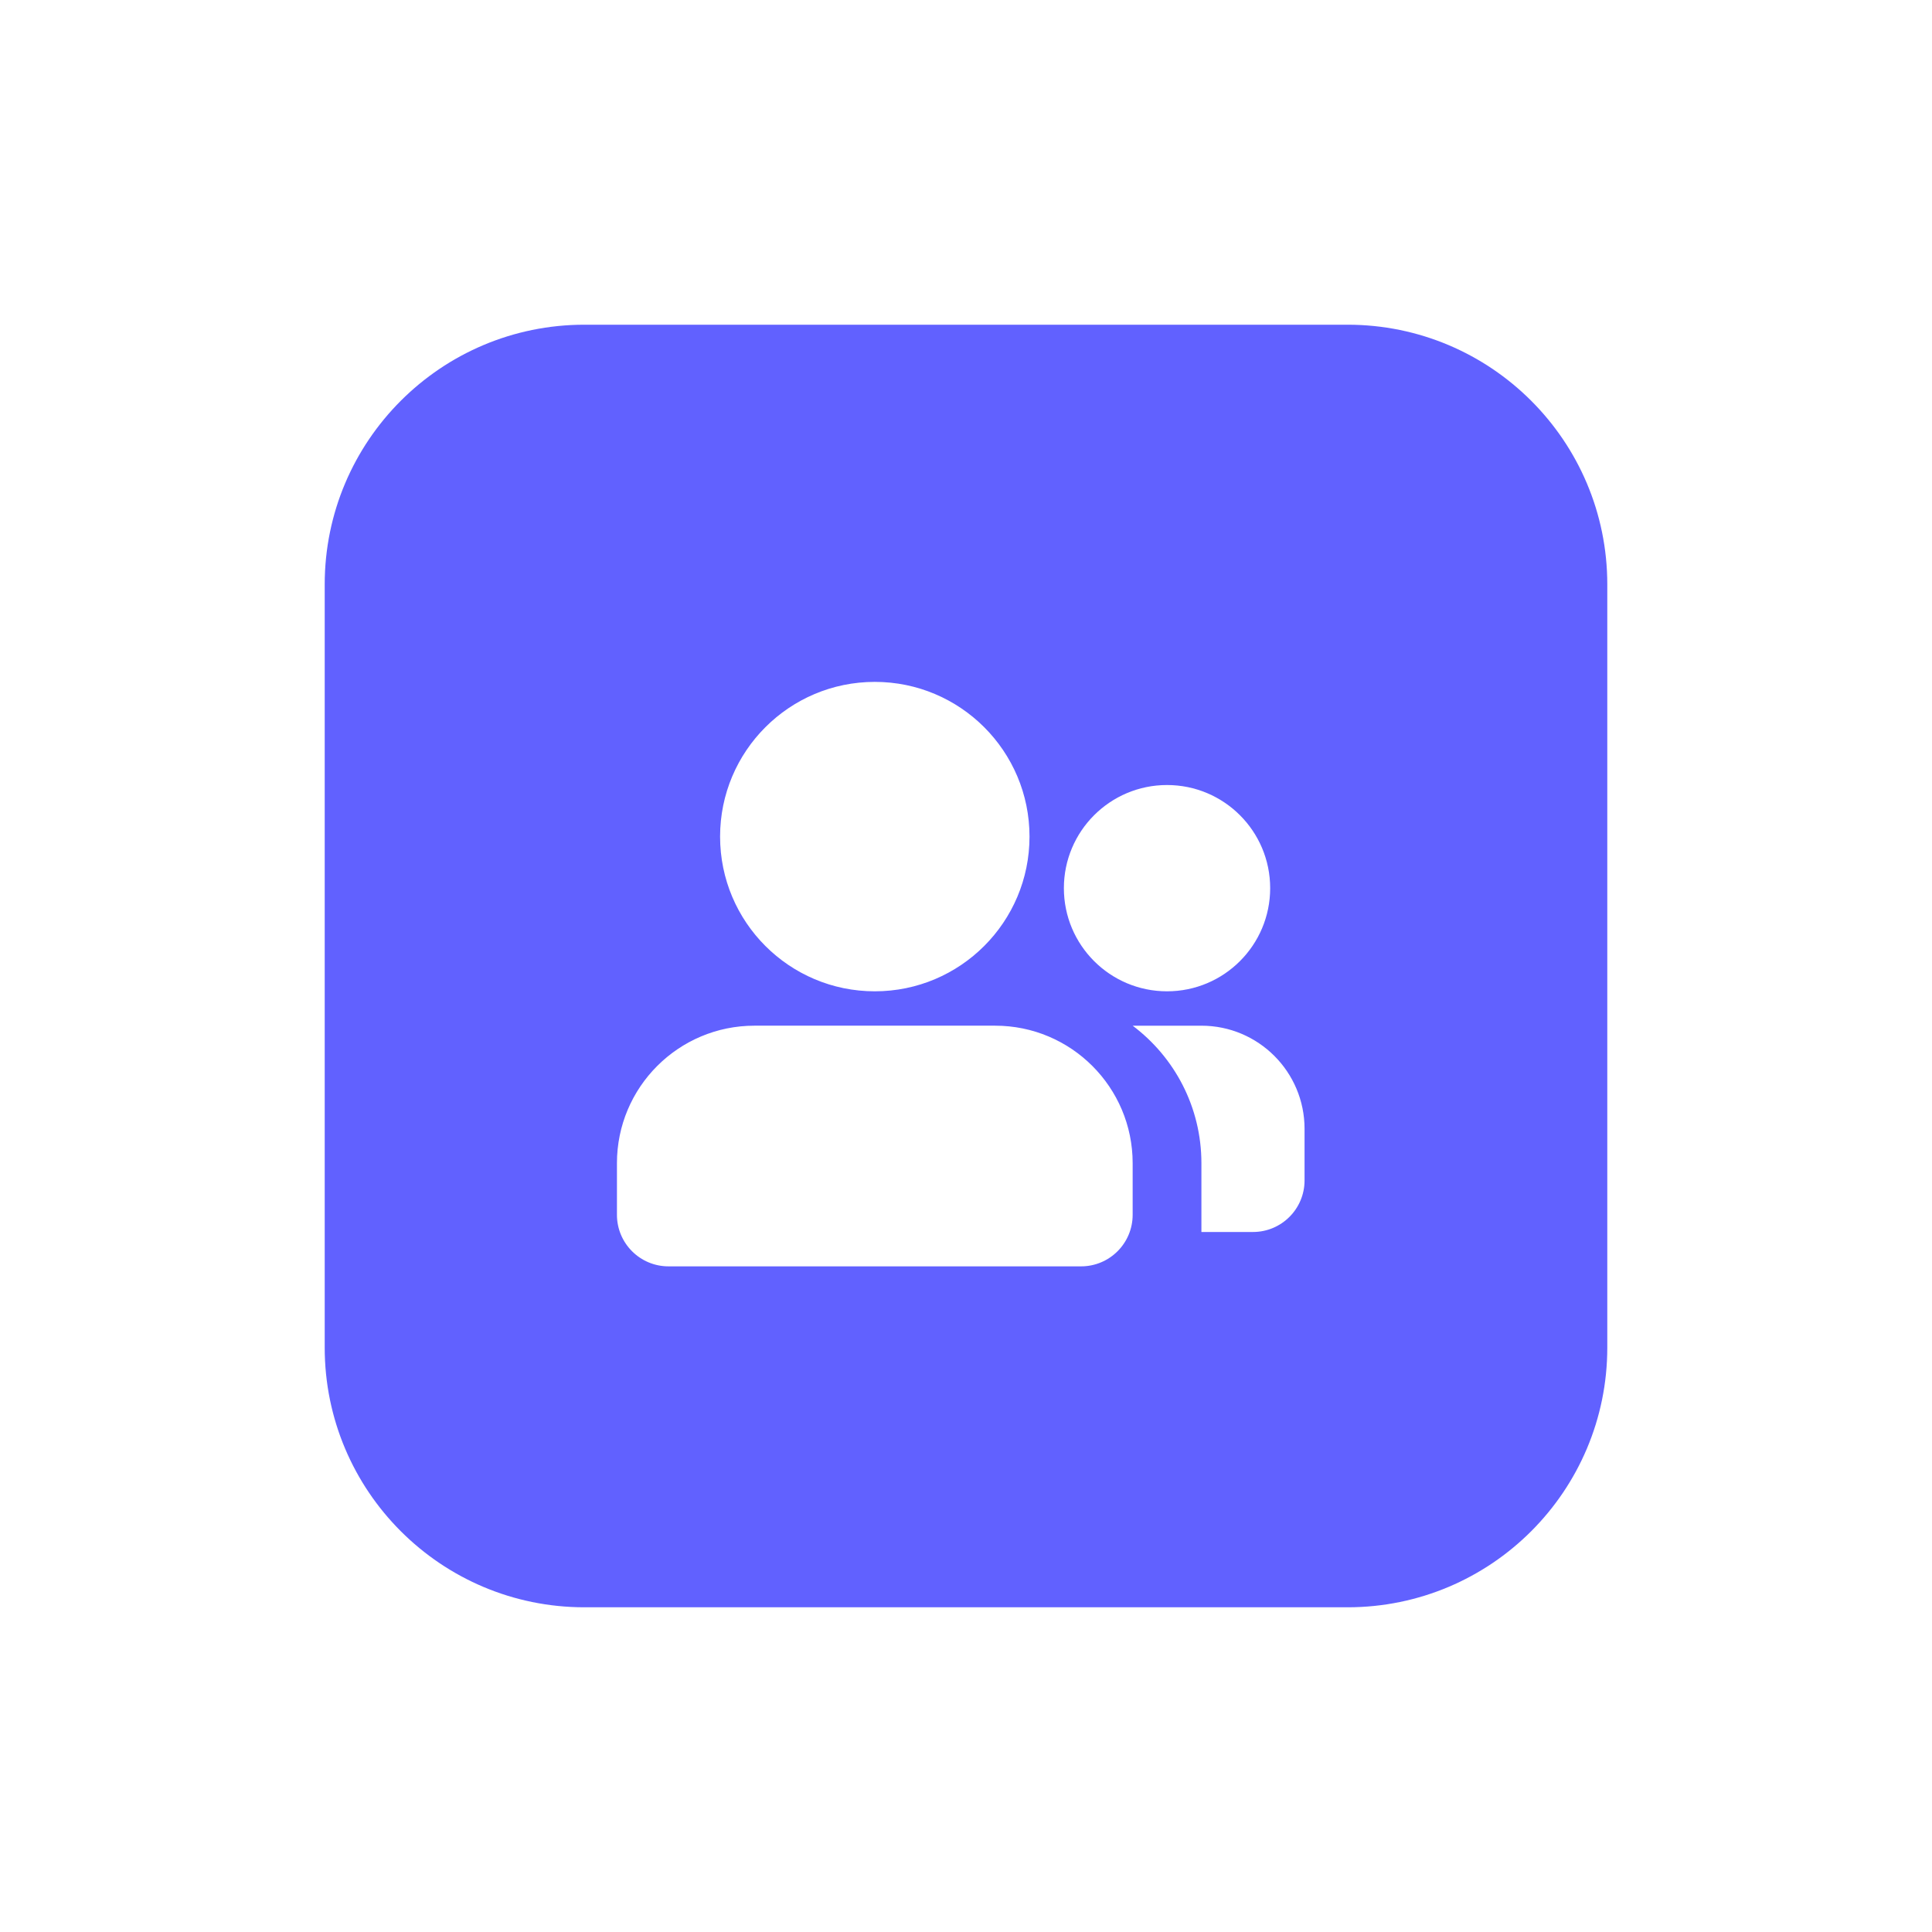 <svg width="119" height="119" viewBox="0 0 119 119" fill="none" xmlns="http://www.w3.org/2000/svg">
<g filter="url(#filter0_d_229_291)">
<path d="M83 18H36C27.163 18 20 25.163 20 34V81C20 89.837 27.163 97 36 97H83C91.837 97 99 89.837 99 81V34C99 25.163 91.837 18 83 18Z" fill="#6161FF"/>
<path d="M61.294 61.176C65.972 61.176 69.765 64.969 69.765 69.647V72.823C69.765 74.578 68.343 76 66.588 76H41.176C39.422 76 38 74.578 38 72.823V69.647C38 64.969 41.792 61.176 46.471 61.176H61.294ZM74 61.177C77.509 61.177 80.353 64.021 80.353 67.53V70.706C80.353 72.461 78.931 73.883 77.177 73.883H74V69.647C74 66.184 72.337 63.109 69.766 61.177H74ZM53.882 40C59.145 40 63.412 44.267 63.412 49.529C63.412 54.792 59.145 59.059 53.882 59.059C48.619 59.059 44.353 54.792 44.353 49.529C44.353 44.267 48.619 40 53.882 40ZM71.882 46.353C75.391 46.353 78.235 49.197 78.235 52.706C78.235 56.215 75.391 59.059 71.882 59.059C68.374 59.059 65.529 56.215 65.529 52.706C65.529 49.197 68.374 46.353 71.882 46.353Z" fill="white"/>
</g>
<defs>
<filter id="filter0_d_229_291" x="0" y="0" width="119" height="119" filterUnits="userSpaceOnUse" color-interpolation-filters="sRGB">
<feFlood flood-opacity="0" result="BackgroundImageFix"/>
<feColorMatrix in="SourceAlpha" type="matrix" values="0 0 0 0 0 0 0 0 0 0 0 0 0 0 0 0 0 0 127 0" result="hardAlpha"/>
<feOffset dy="2"/>
<feGaussianBlur stdDeviation="10"/>
<feComposite in2="hardAlpha" operator="out"/>
<feColorMatrix type="matrix" values="0 0 0 0 0.549 0 0 0 0 0.416 0 0 0 0 0.976 0 0 0 0.5 0"/>
<feBlend mode="normal" in2="BackgroundImageFix" result="effect1_dropShadow_229_291"/>
<feBlend mode="normal" in="SourceGraphic" in2="effect1_dropShadow_229_291" result="shape"/>
</filter>
</defs>
</svg>

